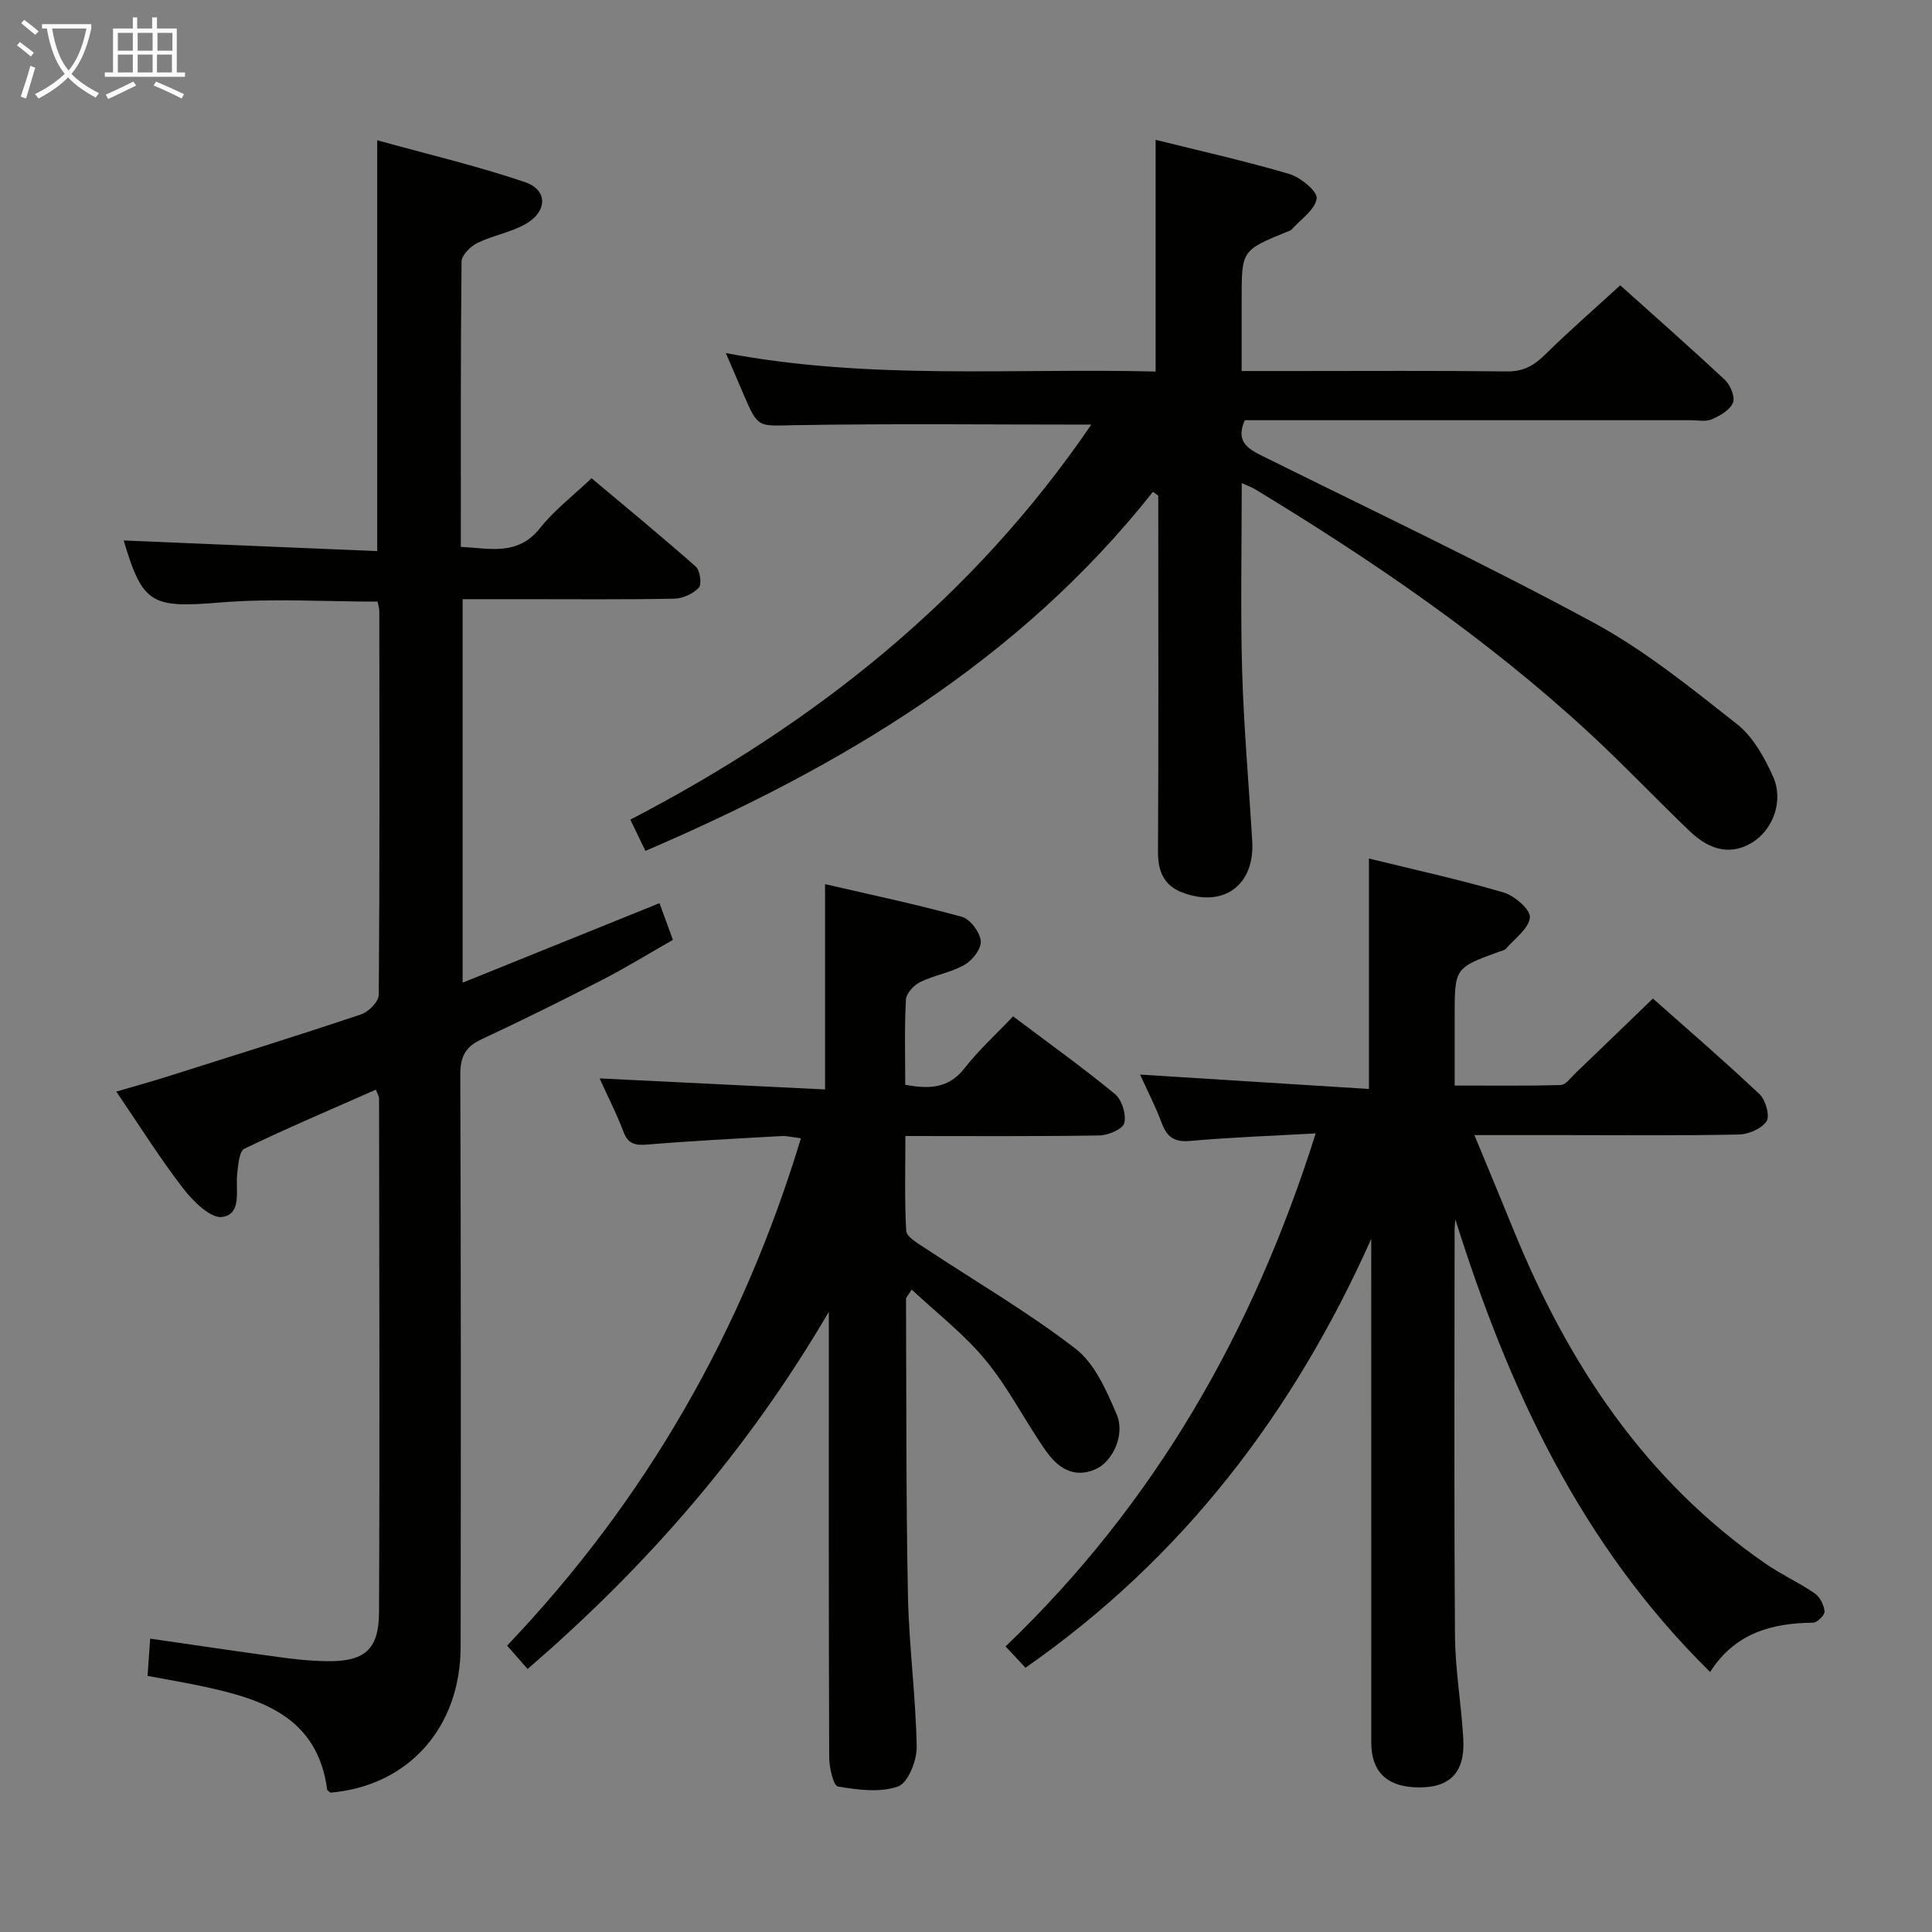 <svg enable-background="new 0 0 400 400" viewBox="0 0 400 400" xmlns="http://www.w3.org/2000/svg"><rect x="0" y="0" width="400" height="400" fill="#808080" stroke="none"/><g fill="#010100"><path d="m77.83 225.6c-9.19 4.06-18.31 7.92-27.22 12.22-1.1.53-1.29 3.38-1.5 5.2-.37 3.36 1.05 8.32-3.08 8.94-2.39.36-6.04-3.23-8.07-5.86-4.85-6.28-9.07-13.04-13.88-20.1 3.79-1.11 7.1-2.02 10.37-3.05 13.45-4.25 26.92-8.45 40.3-12.93 1.56-.52 3.66-2.65 3.67-4.05.21-26.49.14-52.99.11-79.48 0-.64-.24-1.27-.37-1.93-10.92 0-21.75-.7-32.44.17-14.31 1.17-16.17.45-20.11-12.83 17.19.72 34.58 1.45 52.49 2.2 0-28.49 0-56.16 0-85.06 10.4 2.88 20.66 5.3 30.6 8.67 4.7 1.59 4.68 6 .22 8.61-3.08 1.8-6.85 2.39-10.08 3.98-1.43.7-3.27 2.53-3.28 3.86-.21 19.48-.15 38.97-.15 59.06 6.08.31 11.8 1.94 16.44-3.93 2.86-3.62 6.65-6.5 10.62-10.28 7 5.88 14.41 11.96 21.58 18.3.89.79 1.29 3.65.63 4.36-1.17 1.27-3.32 2.25-5.07 2.28-10.49.2-20.99.1-31.49.1-3.99 0-7.98 0-12.34 0v79.4c13.92-5.62 27.24-11 40.76-16.46.88 2.41 1.72 4.7 2.78 7.6-4.9 2.79-9.66 5.73-14.63 8.28-8.26 4.25-16.58 8.38-25 12.3-3.33 1.55-4.4 3.61-4.39 7.29.14 39.49.12 78.98.07 118.47-.02 16.78-10.83 28.81-26.92 30.22-.25-.21-.68-.4-.71-.64-2.03-15.09-13.51-18.76-25.83-21.38-3.69-.79-7.42-1.41-11.36-2.15.19-2.7.35-4.99.54-7.72 9.06 1.31 17.98 2.64 26.91 3.86 3.12.43 6.28.75 9.43.81 7.92.16 11-2.26 11.04-10.03.17-35.49.05-70.98.01-106.47.02-.41-.29-.85-.65-1.83z"/><path d="m225.94 87.91c-20.91 0-41.2-.23-61.47.12-7.49.13-7.48.75-10.55-6.44-1.11-2.59-2.22-5.18-3.64-8.49 29.79 5.64 59.3 3.09 88.98 3.82 0-16.13 0-31.83 0-47.97 9.14 2.28 18.49 4.36 27.67 7.07 2.33.69 5.87 3.6 5.67 5.07-.31 2.33-3.29 4.31-5.17 6.41-.2.23-.58.32-.88.45-9.48 3.88-9.48 3.88-9.48 13.96v14.91h10.91c14.66 0 29.33-.1 43.99.08 3.32.04 5.53-1.13 7.81-3.37 4.98-4.91 10.26-9.5 15.67-14.46 6.69 6 14.29 12.69 21.69 19.6 1.13 1.06 2.14 3.53 1.65 4.71-.62 1.51-2.67 2.7-4.37 3.43-1.27.55-2.95.19-4.45.19-29 0-57.99 0-86.99 0-1.81 0-3.62 0-5.27 0-1.91 4.39.57 5.88 3.66 7.41 22.92 11.37 46.07 22.34 68.56 34.5 10.59 5.73 20.15 13.5 29.67 20.99 3.32 2.61 5.7 6.88 7.48 10.85 2.26 5.03.02 10.93-4.16 13.59-4.17 2.66-8.62 2.02-13.07-2.24-7.09-6.8-13.85-13.94-21.07-20.59-21.02-19.37-44.51-35.4-68.88-50.19-.67-.41-1.43-.67-2.81-1.3 0 13.35-.28 26.11.08 38.85.34 11.79 1.4 23.56 2.09 35.35.53 9.1-6.02 13.85-14.6 10.51-3.68-1.44-4.93-4.35-4.91-8.34.13-22.83.06-45.66.06-68.49 0-1.76 0-3.53 0-5.29-.37-.26-.73-.53-1.1-.79-27.7 35.01-64.48 56.9-105.08 74.35-1.1-2.28-1.99-4.12-3.13-6.47 38.35-19.91 71.02-45.97 95.44-81.79z"/><path d="m208.19 340.88c31-29.7 51.27-65.21 64.21-106.22-9.12.51-17.57.8-25.98 1.56-3.3.3-4.81-.81-5.9-3.72-1.27-3.4-2.95-6.64-4.48-10.02 15.87 1 31.5 1.98 47.39 2.98 0-16.43 0-31.79 0-47.71 9.34 2.3 18.71 4.34 27.88 7.03 2.26.66 5.59 3.57 5.44 5.16-.21 2.3-3.13 4.36-4.96 6.48-.29.34-.89.43-1.36.6-9.26 3.37-9.26 3.37-9.26 13.43v14.3c7.48 0 14.73.1 21.97-.11 1.02-.03 2.05-1.49 2.98-2.39 5.27-5.05 10.52-10.13 16.1-15.51 7.3 6.48 14.84 12.97 22.07 19.8 1.26 1.19 2.19 4.46 1.46 5.59-1.01 1.55-3.74 2.72-5.75 2.76-11.99.25-23.99.12-35.99.12-5.99 0-11.97 0-18.75 0 2.83 6.86 5.49 13.2 8.08 19.58 11.26 27.67 27.18 51.83 52.16 69.13 3.27 2.26 6.95 3.92 10.22 6.17 1.08.74 1.9 2.41 2.04 3.74.07.72-1.53 2.32-2.39 2.33-8.54.09-16.14 2.12-21.31 10.21-26.98-26.57-41.81-58.96-52.75-93.72-.05.75-.15 1.51-.15 2.26-.01 27.99-.13 55.99.08 83.98.05 7.12 1.33 14.23 1.72 21.36.4 7.23-3.06 10.41-10.32 9.97-5.76-.35-8.73-3.44-8.73-9.22-.01-32.99-.01-65.98-.01-98.98 0-1.77 0-3.55 0-5.32-16.06 35.93-38.95 66.03-71.59 88.79-1.31-1.43-2.53-2.72-4.12-4.41z"/><path d="m188.76 266.99c-.86 1.38-1.18 1.65-1.18 1.92.09 20.47-.01 40.95.4 61.42.21 10.45 1.63 20.88 1.81 31.34.05 2.84-1.8 7.47-3.86 8.2-3.72 1.32-8.34.7-12.43.01-.95-.16-1.81-3.9-1.82-6-.12-28.99-.08-57.98-.08-86.97 0-1.77 0-3.54 0-5.32-16.54 28.31-37.38 52.44-62.37 73.95-1.72-1.96-2.89-3.3-4.24-4.83 28.6-30.02 48.69-64.94 60.83-105.04-1.54-.19-2.77-.52-3.98-.46-9.29.52-18.59.99-27.86 1.76-2.52.21-3.95-.13-4.91-2.68-1.4-3.7-3.22-7.25-4.93-11.02 15.8.78 31.26 1.53 46.68 2.29 0-14.41 0-27.95 0-42.51 9.23 2.14 18.85 4.17 28.31 6.76 1.72.47 3.72 3.14 3.93 4.99.18 1.55-1.7 4.01-3.32 4.93-2.82 1.62-6.25 2.14-9.2 3.58-1.32.64-2.91 2.35-2.98 3.66-.32 5.79-.14 11.61-.14 17.62 4.96.91 8.97.81 12.28-3.43 2.95-3.78 6.55-7.04 10.05-10.73 7.44 5.59 14.45 10.61 21.09 16.08 1.44 1.18 2.36 4.2 1.94 6-.29 1.23-3.32 2.54-5.14 2.57-13.14.22-26.29.12-40.19.12 0 6.76-.19 13.21.17 19.63.07 1.21 2.23 2.47 3.63 3.4 10.5 6.95 21.44 13.32 31.4 20.98 4 3.07 6.43 8.68 8.53 13.58 1.85 4.3-.86 9.9-4.43 11.43-4.58 1.96-7.85-.47-10.23-3.86-4.29-6.11-7.66-12.92-12.38-18.65-4.42-5.41-10.09-9.76-15.38-14.72z"/></g><path d="m6.4 11.7c-1-.8-1.9-1.6-2.9-2.3l.6-.7c.9.7 1.9 1.4 2.9 2.2zm-2.1 8.3c.7-2.1 1.4-4.2 2-6.4.2.1.6.3 1 .4-.7 2.3-1.3 4.4-1.9 6.4zm3-12.8c-1.1-.9-2.1-1.7-2.9-2.4l.6-.7c1 .8 2 1.5 3 2.4zm1.4-1.3v-.9h10.2v.9c-.9 4.2-2.3 7.3-4.1 9.4 1.3 1.4 3.2 2.7 5.7 4-.2.2-.4.5-.7.9-2.5-1.4-4.4-2.7-5.7-4.2-1.4 1.5-3.5 3-6.1 4.4 0 0 0 0-.1-.1-.3-.4-.5-.7-.7-.8 2.7-1.3 4.7-2.8 6.2-4.2-1.8-2.2-3-5.3-3.7-9.4zm9.2 0h-7.1c.6 3.8 1.7 6.7 3.4 8.7 1.7-2 2.9-4.8 3.7-8.7z" fill="#fafbfa"/><path d="m31.6 3.6h.9v2.3h4.1v9.1h1.7v.9h-16.6v-.9h1.7v-9.1h4.1v-2.3h.9v2.3h3.1v-2.3zm-4 13.3.6.8c-1.9.9-3.8 1.9-5.8 2.8-.2-.3-.3-.6-.5-.9 2-.9 3.9-1.8 5.7-2.7zm-3.2-10.1v3.7h3.1v-3.7zm0 4.5v3.7h3.1v-3.7zm4.1-4.5v3.7h3.1v-3.7zm0 4.5v3.7h3.1v-3.7zm9.1 9.1c-2.1-1.1-4.1-2-5.8-2.7l.5-.8c2.2.9 4.1 1.8 5.8 2.6zm-1.9-13.6h-3.1v3.7h3.1zm-3.2 4.5v3.7h3.1v-3.7z" fill="#fafbfa"/></svg>